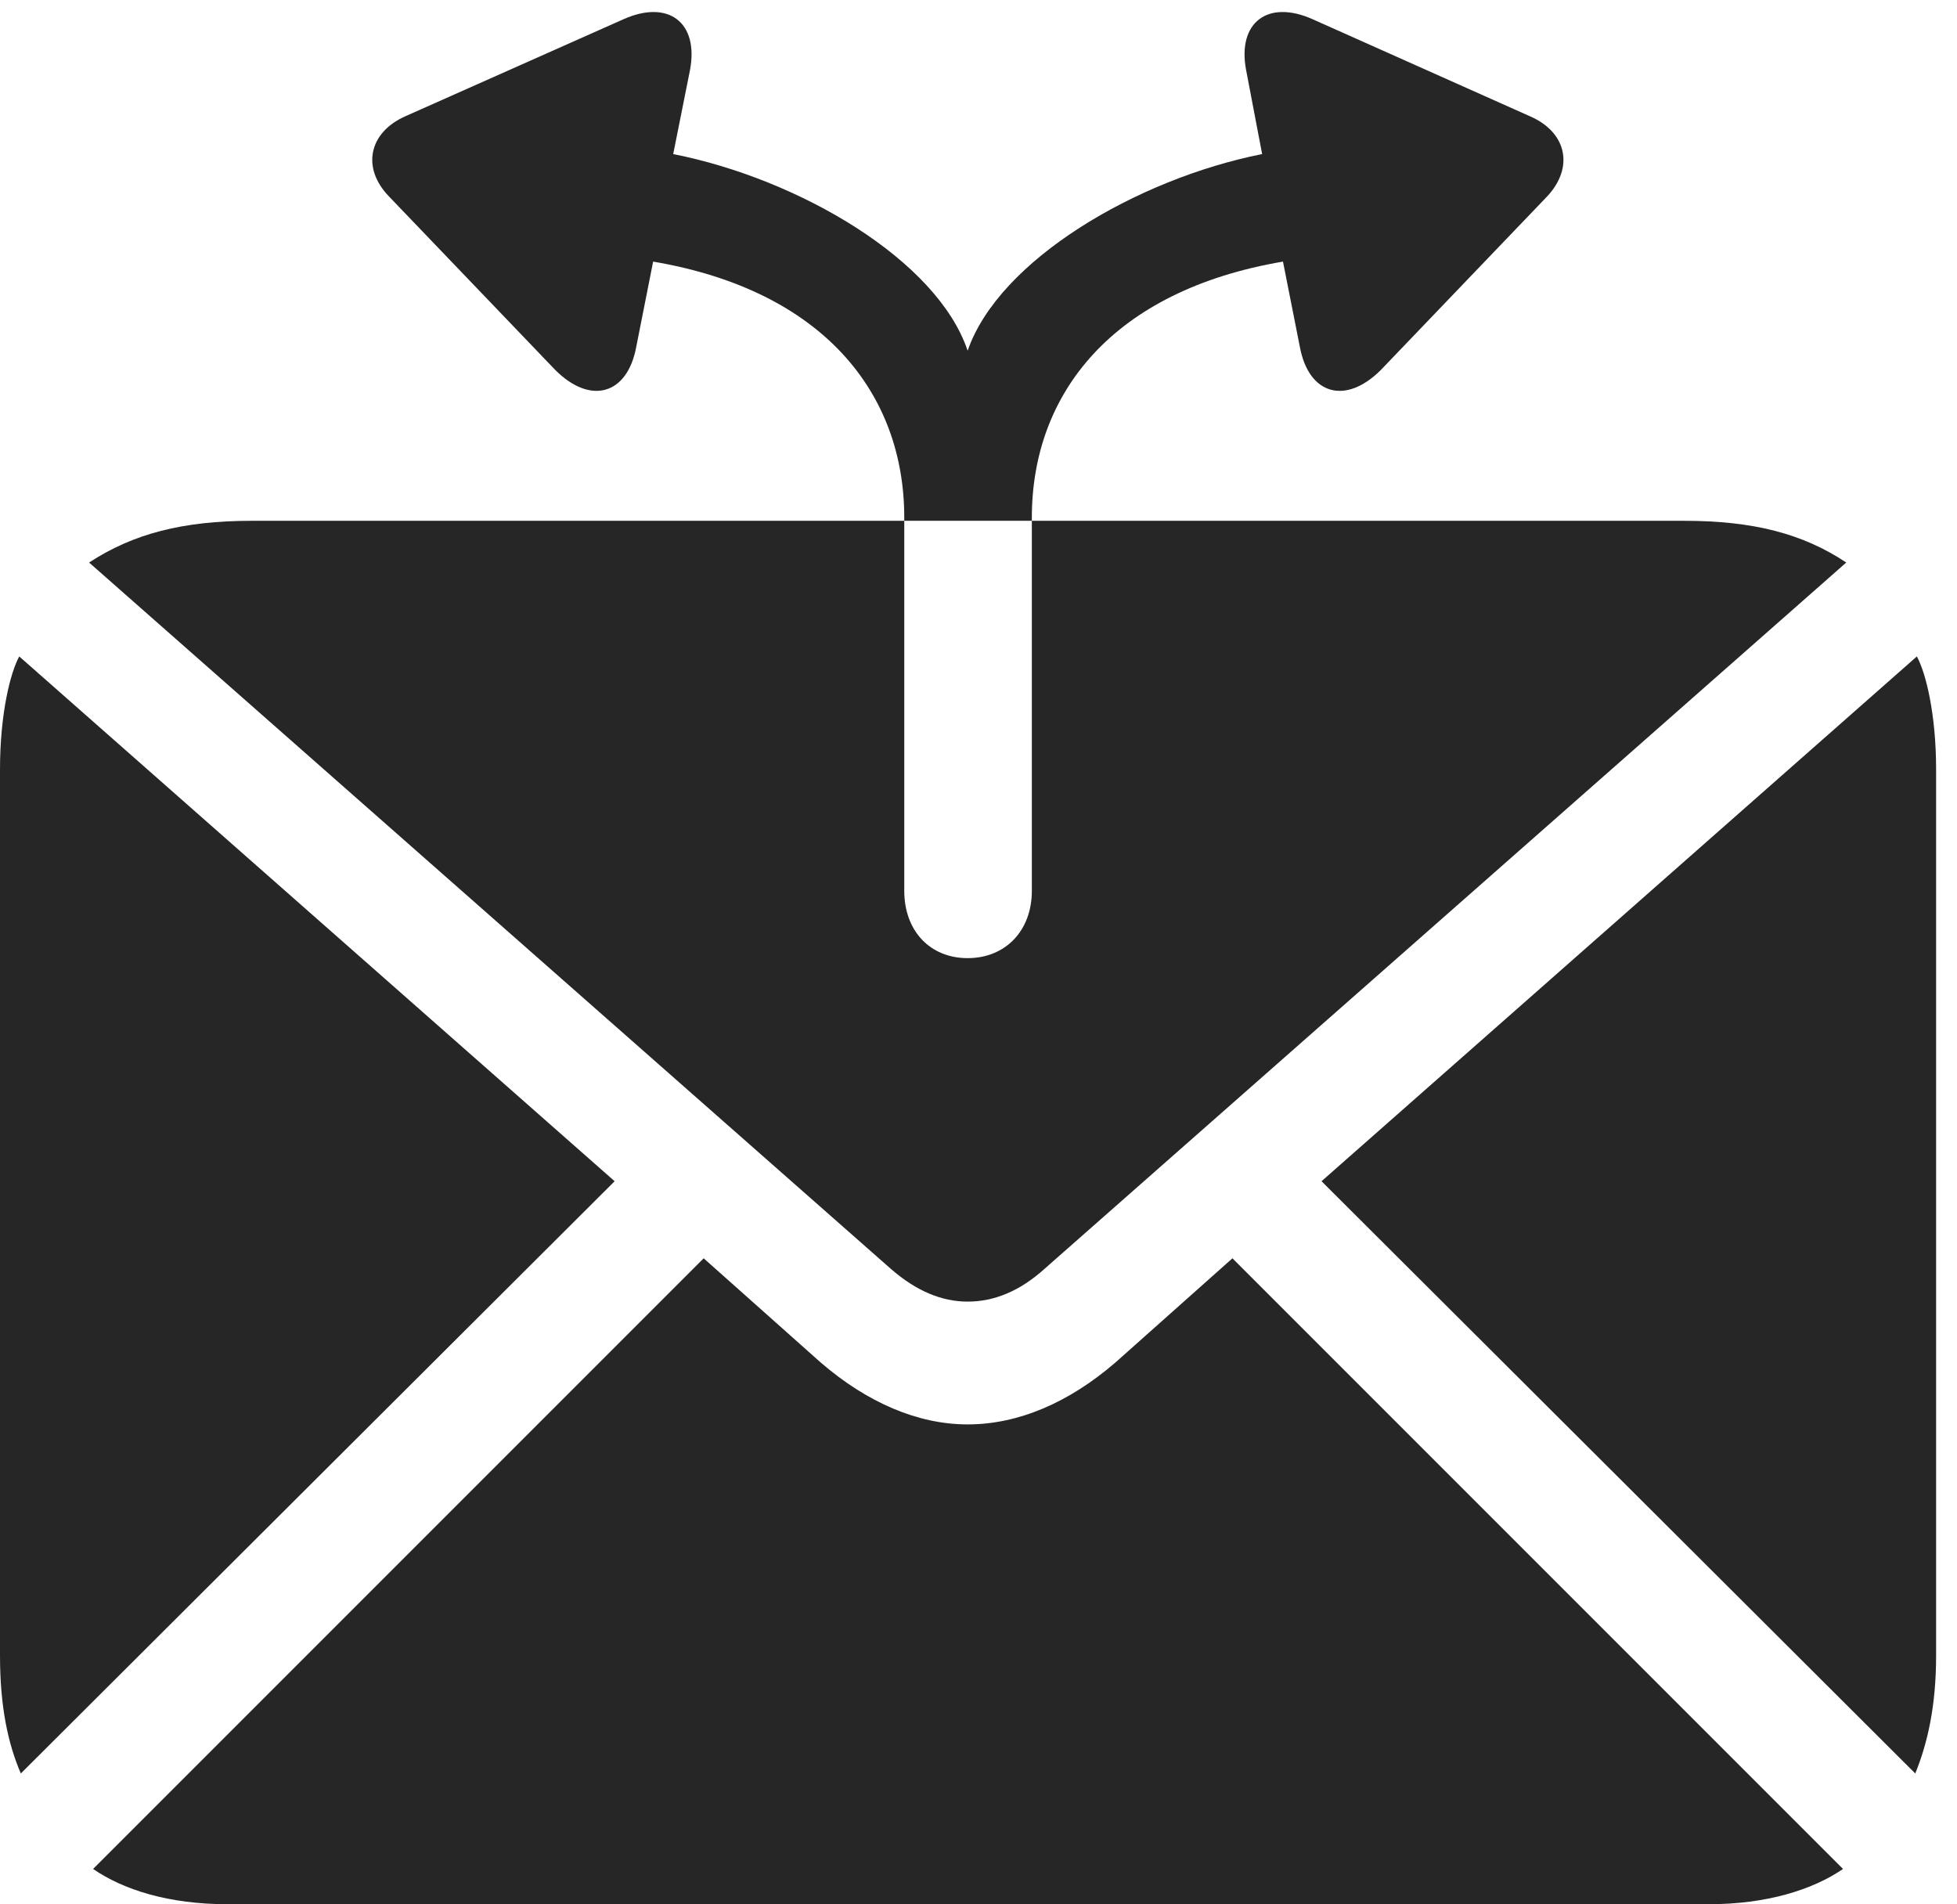 <?xml version="1.0" encoding="UTF-8"?>
<!--Generator: Apple Native CoreSVG 326-->
<!DOCTYPE svg
PUBLIC "-//W3C//DTD SVG 1.1//EN"
       "http://www.w3.org/Graphics/SVG/1.1/DTD/svg11.dtd">
<svg version="1.1" xmlns="http://www.w3.org/2000/svg" xmlns:xlink="http://www.w3.org/1999/xlink" viewBox="0 0 33.346 32.443">
 <g>
  <rect height="32.443" opacity="0" width="33.346" x="0" y="0"/>
  <path d="M28.697 8.873L4.293 8.873C3.117 8.873 2.27 9.092 1.518 9.584L15.176 21.615C15.613 21.998 16.051 22.176 16.488 22.176C16.939 22.176 17.377 21.998 17.801 21.615L31.459 9.584C30.721 9.092 29.873 8.873 28.697 8.873ZM0.355 30.215L10.473 20.125L0.328 11.184C0.178 11.457 0 12.154 0 13.111L0 28.205C0 29.08 0.137 29.709 0.355 30.215ZM3.883 32.443L29.107 32.443C30.105 32.443 30.885 32.197 31.404 31.842L21 21.438L19.004 23.215C18.211 23.898 17.35 24.268 16.488 24.268C15.641 24.268 14.779 23.898 13.986 23.215L11.99 21.438L1.586 31.842C2.105 32.197 2.871 32.443 3.883 32.443ZM32.635 30.215C32.84 29.709 32.99 29.08 32.99 28.205L32.99 13.111C32.99 12.154 32.812 11.457 32.662 11.184L22.518 20.125ZM6.631 3.35C6.152 2.857 6.289 2.256 6.904 1.982L10.623 0.328C11.389-0.014 11.908 0.383 11.758 1.189L11.471 2.625C13.617 3.049 15.969 4.43 16.488 5.975C17.021 4.43 19.373 3.049 21.506 2.625L21.232 1.189C21.082 0.383 21.602-0.014 22.367 0.328L26.072 1.982C26.701 2.256 26.824 2.857 26.359 3.35L23.529 6.303C22.928 6.904 22.299 6.727 22.148 5.906L21.861 4.457C18.963 4.949 17.582 6.699 17.582 8.818L17.582 15.176C17.582 15.859 17.131 16.324 16.488 16.324C15.846 16.324 15.408 15.859 15.408 15.176L15.408 8.818C15.408 6.699 14.027 4.949 11.129 4.457L10.842 5.906C10.691 6.727 10.062 6.904 9.461 6.303Z" fill="black" fill-opacity="0.85"/>
 </g>
</svg>
